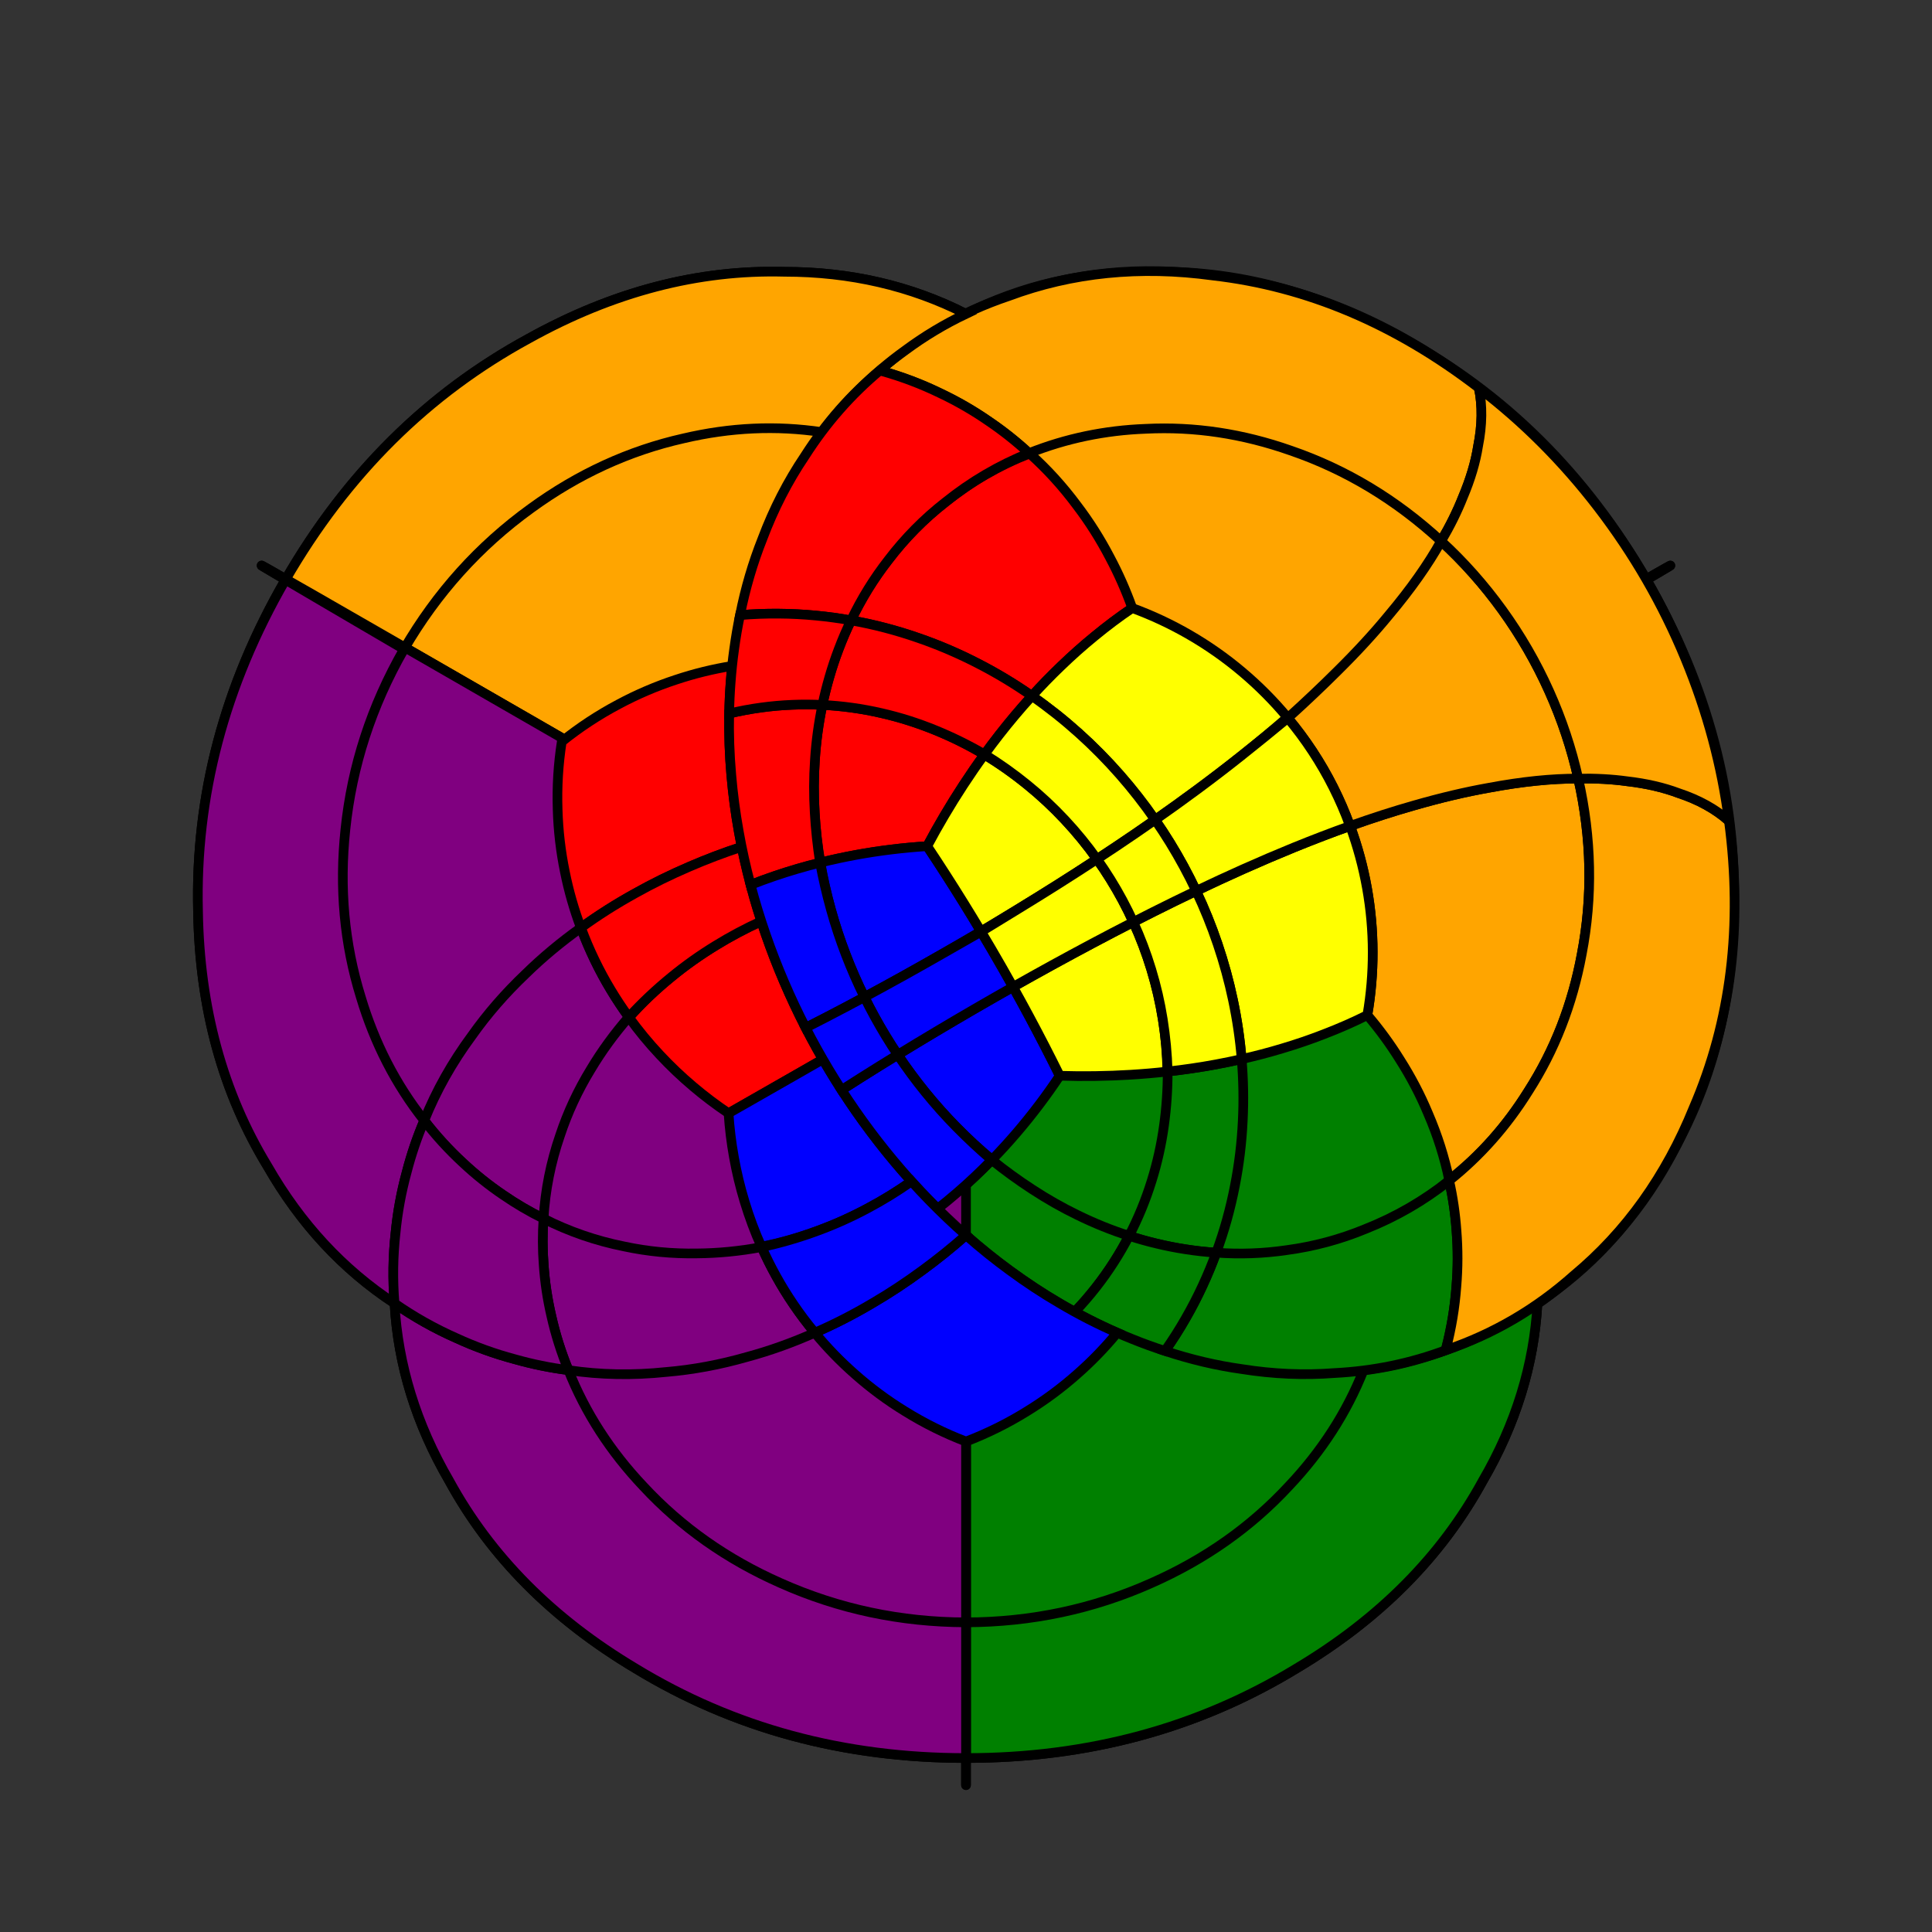 <svg xmlns="http://www.w3.org/2000/svg" width="600" height="600">
  <rect width="100%" height="100%" fill="#333333" stroke="none"/>
  <path
    style="stroke:black; stroke-width:3; fill:stroke:black; stroke-width:3; fill:green"
    d="M 362.516 332.785
       Q 356.909 333.414 351.131 333.763
       Q 345.636 334.1 340.014 334.177
       Q 334.609 334.254 329.116 334.087
       Q 326.04 338.702 322.717 343.098
       Q 319.335 347.574 315.721 351.792
       Q 312.011 356.125 308.086 360.158
       Q 314.134 365.162 320.54 369.336
       Q 327.441 373.853 334.638 377.347
       Q 342.535 381.214 350.64 383.803
       Q 354.905 375.613 357.67 366.681
       Q 360.273 358.339 361.484 349.563
       Q 362.642 341.269 362.516 332.785
       z"
  />
  <path
    style="stroke:black; stroke-width:3; fill:stroke:black; stroke-width:3; fill:green"
    d="M 385.609 328.917
       Q 392.038 327.47 398.108 325.638
       Q 404.838 323.639 411.104 321.196
       Q 418.179 318.489 424.644 315.255
       Q 430.26 321.86 434.717 329.018
       Q 439.899 337.148 443.524 345.849
       Q 447.857 355.877 450.057 366.433
       Q 438.145 376.088 424.041 381.671
       Q 412.314 386.524 399.609 388.235
       Q 388.839 389.823 377.717 389.031
       Q 381.432 378.97 383.506 368.247
       Q 385.452 358.384 385.943 348.161
       Q 386.426 338.606 385.609 328.917
       z"
  />
  <path
    style="stroke:black; stroke-width:3; fill:stroke:black; stroke-width:3; fill:green"
    d="M 300 503.746
       Q 300 494.521 300 483.04
       Q 300 474.448 300 464.435
       Q 300 456.546 300 447.684
       Q 309.928 443.879 318.923 438.298
       Q 327.216 433.214 334.499 426.76
       Q 341.241 420.845 346.969 413.893
       Q 357.467 418.566 368.012 421.415
       Q 380.663 425.04 393.136 426.087
       Q 408.658 427.723 423.469 425.511
       Q 415.609 445.301 400.218 461.569
       Q 382.578 480.588 357.599 491.63
       Q 330.425 503.746 300 503.746
       z"
  />
  <path
    style="stroke:black; stroke-width:3; fill:stroke:black; stroke-width:3; fill:green"
    d="M 300 545.973
       Q 300 558.58 300 552.344
       Q 300 546.524 300 495.134
       Q 300 422.021 300 301.556
       Q 404.36 241.324 467.625 204.895
       Q 512.083 179.306 517.027 176.564
       Q 522.352 173.582 511.337 180.046
       Q 539.834 229.388 538.5 282.986
       Q 537.805 327.896 516.879 362.241
       Q 501.58 388.918 477.475 404.772
       Q 475.866 433.441 460.463 459.924
       Q 441.238 495.1 402.718 518.091
       Q 356.993 545.973 300 545.973
       z"
  />
  <path
    style="stroke:black; stroke-width:3; fill:stroke:black; stroke-width:3; fill:green"
    d="M 385.458 328.942
       Q 381.645 329.814 377.704 330.542
       Q 373.956 331.24 370.1 331.804
       Q 366.411 332.347 362.63 332.765
       Q 362.642 341.269 361.484 349.563
       Q 360.273 358.339 357.67 366.681
       Q 354.905 375.613 350.64 383.803
       Q 354.861 385.169 359.108 386.183
       Q 363.612 387.273 368.123 387.966
       Q 372.93 388.723 377.717 389.031
       Q 381.432 378.97 383.506 368.247
       Q 385.452 358.384 385.943 348.161
       Q 386.426 338.606 385.609 328.917
       z"
  />
  <path
    style="stroke:black; stroke-width:3; fill:stroke:black; stroke-width:3; fill:green"
    d="M 300 545.418
       Q 300 540.959 300 532.652
       Q 300 526.607 300 518.217
       Q 300 511.789 300 503.838
       Q 330.425 503.746 357.599 491.63
       Q 382.578 480.588 400.218 461.569
       Q 415.609 445.301 423.469 425.511
       Q 432.012 424.412 440.194 422.088
       Q 449.537 419.584 458.288 415.555
       Q 468.364 411.109 477.475 404.772
       Q 475.866 433.441 460.463 459.924
       Q 441.238 495.1 402.718 518.091
       Q 356.993 545.973 300 545.973
       z"
  />
  <path
    style="stroke:black; stroke-width:3; fill:stroke:black; stroke-width:3; fill:green"
    d="M 291.291 375.281
       Q 294.273 372.948 297.18 370.439
       Q 300 368.009 302.741 365.419
       Q 305.411 362.9 307.998 360.236
       Q 314.134 365.162 320.54 369.336
       Q 327.441 373.853 334.638 377.347
       Q 342.535 381.214 350.64 383.803
       Q 348.483 387.969 345.963 391.898
       Q 343.348 395.991 340.361 399.796
       Q 337.255 403.77 333.773 407.399
       Q 325.62 402.979 317.67 397.443
       Q 310.513 392.513 303.607 386.704
       Q 297.251 381.392 291.187 375.375
       z"
  />
  <path
    style="stroke:black; stroke-width:3; fill:stroke:black; stroke-width:3; fill:green"
    d="M 449.075 418.862
       Q 451.567 409.311 452.286 399.596
       Q 453.027 390.869 452.322 382.175
       Q 451.769 374.341 450.046 366.652
       Q 438.145 376.088 424.041 381.671
       Q 412.314 386.524 399.609 388.235
       Q 388.839 389.823 377.717 389.031
       Q 375.823 394.224 373.514 399.195
       Q 371.1 404.432 368.246 409.393
       Q 365.251 414.638 361.791 419.542
       Q 373.779 423.525 385.67 425.18
       Q 400.312 427.509 414.443 426.413
       Q 432.541 425.489 449.08 419.274
       z"
  />
  <path
    style="stroke:black; stroke-width:3; fill:stroke:black; stroke-width:3; fill:green"
    d="M 377.717 389.031
       Q 372.93 388.723 368.123 387.966
       Q 363.612 387.273 359.108 386.183
       Q 354.861 385.169 350.64 383.803
       Q 348.483 387.969 345.963 391.898
       Q 343.348 395.991 340.361 399.796
       Q 337.255 403.77 333.773 407.399
       Q 338.071 409.76 342.405 411.808
       Q 347.047 414.027 351.714 415.886
       Q 356.747 417.922 361.791 419.542
       Q 365.251 414.638 368.246 409.393
       Q 371.1 404.432 373.514 399.195
       Q 375.823 394.224 377.717 389.031
       z"
  />
  <path
    style="stroke:black; stroke-width:3; fill:stroke:black; stroke-width:3; fill:orange"
    d="M 319.767 140.838
       Q 327.852 148.091 334.415 156.928
       Q 340.179 164.485 344.671 173.103
       Q 348.68 180.605 351.629 188.832
       Q 360.886 192.229 369.427 197.175
       Q 378.058 202.173 385.694 208.6
       Q 393.385 215.073 399.827 222.797
       Q 408.209 215.504 415.171 208.571
       Q 424.402 199.468 431.383 190.951
       Q 441.484 178.936 447.55 168.058
       Q 426.611 148.781 400.888 139.942
       Q 378.43 132.03 355.844 133.172
       Q 336.81 133.873 319.767 140.838
       z"
  />
  <path
    style="stroke:black; stroke-width:3; fill:stroke:black; stroke-width:3; fill:orange"
    d="M 227.369 206.807
       Q 218.458 208.249 209.939 211.086
       Q 200.682 214.121 192.106 218.715
       Q 182.748 223.668 174.463 230.318
       Q 166.733 225.797 159.846 221.761
       Q 151.113 216.653 143.611 212.255
       Q 133.599 206.4 125.542 201.675
       Q 140.755 175.335 164.861 157.906
       Q 186.938 141.839 212.274 136.146
       Q 234.1 131.02 255.224 134.196
       Q 245.963 146.018 239.68 160.381
       Q 234.407 171.8 231.276 184.66
       Q 228.523 195.301 227.369 206.807
       z"
  />
  <path
    style="stroke:black; stroke-width:3; fill:stroke:black; stroke-width:3; fill:orange"
    d="M 450.057 366.433
       Q 447.857 355.877 443.524 345.849
       Q 439.899 337.148 434.717 329.018
       Q 430.26 321.86 424.644 315.255
       Q 426.325 305.535 426.307 295.662
       Q 426.29 285.685 424.537 275.857
       Q 422.773 265.958 419.302 256.517
       Q 429.748 252.799 439.171 250.125
       Q 451.599 246.558 462.393 244.644
       Q 477.766 241.758 490.138 241.799
       Q 496.386 269.594 491.216 296.345
       Q 486.875 319.802 474.641 338.867
       Q 464.56 355.07 450.057 366.433
       z"
  />
  <path
    style="stroke:black; stroke-width:3; fill:stroke:black; stroke-width:3; fill:orange"
    d="M 511.337 180.046
       Q 522.352 173.582 517.027 176.564
       Q 512.083 179.306 467.625 204.895
       Q 404.36 241.324 300 301.556
       Q 195.64 241.324 132.375 204.895
       Q 87.917 179.306 82.973 176.564
       Q 77.648 173.582 88.663 180.046
       Q 117.16 130.705 164.218 105.132
       Q 203.433 83.344 243.584 84.402
       Q 274.286 84.409 300 97.477
       Q 325.714 84.409 356.416 84.402
       Q 396.567 83.344 435.782 105.132
       Q 482.84 130.705 511.337 180.046
       z"
  />
  <path
    style="stroke:black; stroke-width:3; fill:stroke:black; stroke-width:3; fill:orange"
    d="M 273.693 115.189
       Q 283.238 117.853 292.042 122.136
       Q 300 125.904 307.207 130.911
       Q 313.744 135.352 319.571 140.737
       Q 336.81 133.873 355.844 133.172
       Q 378.43 132.03 400.888 139.942
       Q 426.611 148.781 447.55 168.058
       Q 451.722 160.968 454.323 154.373
       Q 457.854 146.031 459.034 138.522
       Q 460.988 128.735 459.261 120.466
       Q 420.344 90.547 376.629 85.557
       Q 342.754 80.936 313.2 91.959
       Q 290.759 99.505 273.337 114.978
       z"
  />
  <path
    style="stroke:black; stroke-width:3; fill:stroke:black; stroke-width:3; fill:orange"
    d="M 449.075 418.862
       Q 451.567 409.311 452.286 399.596
       Q 453.027 390.869 452.322 382.175
       Q 451.769 374.341 450.046 366.652
       Q 464.56 355.07 474.641 338.867
       Q 486.875 319.802 491.216 296.345
       Q 496.386 269.594 490.138 241.799
       Q 498.321 241.653 505.29 242.622
       Q 514.233 243.651 521.281 246.303
       Q 530.685 249.413 536.936 254.959
       Q 543.426 303.66 525.952 344.107
       Q 513.071 375.838 488.817 396.038
       Q 471.123 411.802 449.08 419.274
       z"
  />
  <path
    style="stroke:black; stroke-width:3; fill:stroke:black; stroke-width:3; fill:orange"
    d="M 419.192 256.326
       Q 416.976 250.263 414.077 244.497
       Q 411.175 238.726 407.627 233.329
       Q 404.082 227.936 399.938 222.987
       Q 408.209 215.504 415.171 208.571
       Q 424.402 199.468 431.383 190.951
       Q 441.484 178.936 447.55 168.058
       Q 458.086 177.734 466.549 189.457
       Q 475.101 201.302 481.089 214.634
       Q 487.016 227.826 490.138 241.799
       Q 477.766 241.758 462.393 244.644
       Q 451.599 246.558 439.171 250.125
       Q 429.748 252.799 419.302 256.517
       z"
  />
  <path
    style="stroke:black; stroke-width:3; fill:stroke:black; stroke-width:3; fill:orange"
    d="M 89.146 180.328
       Q 93.06 182.645 100.309 186.891
       Q 105.594 189.997 112.913 194.279
       Q 118.527 197.571 125.461 201.627
       Q 140.755 175.335 164.861 157.906
       Q 186.938 141.839 212.274 136.146
       Q 234.1 131.02 255.224 134.196
       Q 260.415 127.294 266.488 121.319
       Q 273.296 114.425 281.131 108.809
       Q 289.986 102.251 300 97.477
       Q 274.286 84.409 243.584 84.402
       Q 203.433 83.344 164.218 105.132
       Q 117.16 130.705 88.663 180.046
       z"
  />
  <path
    style="stroke:black; stroke-width:3; fill:stroke:black; stroke-width:3; fill:orange"
    d="M 459.261 120.466
       Q 460.988 128.735 459.034 138.522
       Q 457.854 146.031 454.323 154.373
       Q 451.722 160.968 447.55 168.058
       Q 458.086 177.734 466.549 189.457
       Q 475.101 201.302 481.089 214.634
       Q 487.016 227.826 490.138 241.799
       Q 498.321 241.653 505.29 242.622
       Q 514.233 243.651 521.281 246.303
       Q 530.685 249.413 536.936 254.959
       Q 533.6 229.189 523.367 204.45
       Q 512.905 179.138 496.214 157.434
       Q 479.904 136.214 459.261 120.466
       z"
  />
  <path
    style="stroke:black; stroke-width:3; fill:stroke:black; stroke-width:3; fill:purple"
    d="M 236.455 387.156
       Q 233.416 380.372 231.243 373.177
       Q 229.177 366.391 227.919 359.328
       Q 226.71 352.614 226.254 345.732
       Q 220.505 341.869 215.277 337.438
       Q 209.769 332.787 204.905 327.573
       Q 199.739 322.062 195.362 316.003
       Q 188.537 323.614 183.455 332.117
       Q 177.456 341.942 173.926 352.63
       Q 169.584 365.228 168.8 378.45
       Q 180.695 384.466 193.83 387.093
       Q 204.9 389.462 216.458 389.261
       Q 226.408 389.187 236.455 387.156
       z"
  />
  <path
    style="stroke:black; stroke-width:3; fill:stroke:black; stroke-width:3; fill:purple"
    d="M 253.031 413.893
       Q 258.759 420.845 265.501 426.76
       Q 272.784 433.214 281.077 438.298
       Q 290.072 443.879 300 447.684
       Q 300 456.546 300 464.435
       Q 300 474.448 300 483.04
       Q 300 494.521 300 503.746
       Q 269.575 503.746 242.401 491.63
       Q 217.422 480.588 199.782 461.569
       Q 184.391 445.301 176.531 425.511
       Q 191.342 427.723 206.864 426.087
       Q 219.337 425.04 231.988 421.415
       Q 242.533 418.566 253.031 413.893
       z"
  />
  <path
    style="stroke:black; stroke-width:3; fill:stroke:black; stroke-width:3; fill:purple"
    d="M 125.542 201.675
       Q 133.599 206.4 143.611 212.255
       Q 151.113 216.653 159.846 221.761
       Q 166.733 225.797 174.463 230.318
       Q 172.819 240.858 173.182 251.481
       Q 173.465 261.245 175.44 270.821
       Q 177.217 279.657 180.4 288.134
       Q 171.056 294.804 163.265 302.421
       Q 153.744 311.467 146.544 321.645
       Q 137.305 334.158 131.754 347.981
       Q 118.491 331.195 112.056 309.672
       Q 104.36 284.823 107.261 257.639
       Q 110.33 228.016 125.542 201.675
       z"
  />
  <path
    style="stroke:black; stroke-width:3; fill:stroke:black; stroke-width:3; fill:purple"
    d="M 88.663 180.046
       Q 77.648 173.582 82.973 176.564
       Q 87.917 179.306 132.375 204.895
       Q 195.64 241.324 300 301.556
       Q 300 422.021 300 495.134
       Q 300 546.524 300 552.344
       Q 300 558.58 300 545.973
       Q 243.007 545.973 197.282 518.091
       Q 158.762 495.1 139.537 459.924
       Q 124.134 433.441 122.525 404.772
       Q 98.42 388.918 83.121 362.241
       Q 62.195 327.896 61.5 282.986
       Q 60.166 229.388 88.663 180.046
       z"
  />
  <path
    style="stroke:black; stroke-width:3; fill:stroke:black; stroke-width:3; fill:purple"
    d="M 252.924 413.719
       Q 249.47 409.575 246.427 405.084
       Q 243.512 400.806 240.994 396.242
       Q 238.575 391.881 236.538 387.287
       Q 226.408 389.187 216.458 389.261
       Q 204.9 389.462 193.83 387.093
       Q 180.695 384.466 168.8 378.45
       Q 168.289 385.673 168.851 392.93
       Q 169.403 400.86 171.222 408.69
       Q 173.141 417.252 176.531 425.511
       Q 191.342 427.723 206.864 426.087
       Q 219.337 425.04 231.988 421.415
       Q 242.533 418.566 253.031 413.893
       z"
  />
  <path
    style="stroke:black; stroke-width:3; fill:stroke:black; stroke-width:3; fill:purple"
    d="M 89.146 180.328
       Q 93.06 182.645 100.309 186.891
       Q 105.594 189.997 112.913 194.279
       Q 118.527 197.571 125.461 201.627
       Q 110.33 228.016 107.261 257.639
       Q 104.36 284.823 112.056 309.672
       Q 118.491 331.195 131.754 347.981
       Q 128.403 355.871 126.294 364.063
       Q 123.759 373.346 122.843 382.882
       Q 121.622 393.77 122.525 404.772
       Q 98.42 388.918 83.121 362.241
       Q 62.195 327.896 61.5 282.986
       Q 60.166 229.388 88.663 180.046
       z"
  />
  <path
    style="stroke:black; stroke-width:3; fill:stroke:black; stroke-width:3; fill:purple"
    d="M 180.498 288.314
       Q 182.377 293.403 184.76 298.309
       Q 187.023 302.997 189.732 307.483
       Q 192.314 311.782 195.289 315.865
       Q 188.537 323.614 183.455 332.117
       Q 177.456 341.942 173.926 352.63
       Q 169.584 365.228 168.8 378.45
       Q 162.263 375.238 156.233 371.082
       Q 149.615 366.597 143.718 361.067
       Q 137.236 355.083 131.754 347.981
       Q 137.305 334.158 146.544 321.645
       Q 153.744 311.467 163.265 302.421
       Q 171.056 294.804 180.4 288.134
       z"
  />
  <path
    style="stroke:black; stroke-width:3; fill:stroke:black; stroke-width:3; fill:purple"
    d="M 300 545.418
       Q 300 540.959 300 532.652
       Q 300 526.607 300 518.217
       Q 300 511.789 300 503.838
       Q 269.575 503.746 242.401 491.63
       Q 217.422 480.588 199.782 461.569
       Q 184.391 445.301 176.531 425.511
       Q 167.988 424.412 159.806 422.088
       Q 150.463 419.584 141.712 415.555
       Q 131.636 411.109 122.525 404.772
       Q 124.134 433.441 139.537 459.924
       Q 158.762 495.1 197.282 518.091
       Q 243.007 545.973 300 545.973
       z"
  />
  <path
    style="stroke:black; stroke-width:3; fill:stroke:black; stroke-width:3; fill:purple"
    d="M 176.531 425.511
       Q 173.141 417.252 171.222 408.69
       Q 169.403 400.86 168.851 392.93
       Q 168.289 385.673 168.8 378.45
       Q 162.263 375.238 156.233 371.082
       Q 149.615 366.597 143.718 361.067
       Q 137.236 355.083 131.754 347.981
       Q 128.403 355.871 126.294 364.063
       Q 123.759 373.346 122.843 382.882
       Q 121.622 393.77 122.525 404.772
       Q 131.636 411.109 141.712 415.555
       Q 150.463 419.584 159.806 422.088
       Q 167.988 424.412 176.531 425.511
       z"
  />
  <path
    style="stroke:black; stroke-width:3; fill:stroke:black; stroke-width:3; fill:red"
    d="M 305.674 234.363
       Q 302.346 238.939 299.173 243.797
       Q 296.15 248.416 293.286 253.269
       Q 290.531 257.934 287.94 262.791
       Q 282.4 263.14 276.924 263.808
       Q 271.349 264.487 265.879 265.49
       Q 260.26 266.519 254.791 267.879
       Q 253.46 260.105 253.021 252.428
       Q 252.532 244.149 253.073 236.119
       Q 253.64 227.293 255.414 218.92
       Q 264.666 219.366 273.81 221.479
       Q 282.361 223.435 290.588 226.808
       Q 298.372 229.986 305.674 234.363
       z"
  />
  <path
    style="stroke:black; stroke-width:3; fill:stroke:black; stroke-width:3; fill:red"
    d="M 320.477 216.142
       Q 324.917 211.25 329.508 206.858
       Q 334.572 201.974 339.787 197.712
       Q 345.634 192.878 351.629 188.832
       Q 348.68 180.605 344.671 173.103
       Q 340.179 164.485 334.415 156.928
       Q 327.852 148.091 319.767 140.838
       Q 305.494 146.406 293.658 155.916
       Q 283.639 163.724 275.853 173.953
       Q 269.138 182.562 264.308 192.665
       Q 274.911 194.532 285.265 198.144
       Q 294.809 201.436 303.933 206.162
       Q 312.474 210.559 320.477 216.142
       z"
  />
  <path
    style="stroke:black; stroke-width:3; fill:stroke:black; stroke-width:3; fill:red"
    d="M 195.362 316.003
       Q 199.739 322.062 204.905 327.573
       Q 209.769 332.787 215.277 337.438
       Q 220.505 341.869 226.254 345.732
       Q 231.198 342.911 236.36 339.962
       Q 241.141 337.231 246.098 334.395
       Q 250.754 331.732 255.55 328.984
       Q 251.674 322.273 248.274 315.333
       Q 244.818 308.279 241.891 301.073
       Q 238.861 293.625 236.427 286.106
       Q 229.035 289.489 222.316 293.618
       Q 214.959 298.113 208.519 303.406
       Q 201.313 309.279 195.362 316.003
       z"
  />
  <path
    style="stroke:black; stroke-width:3; fill:stroke:black; stroke-width:3; fill:red"
    d="M 180.4 288.134
       Q 177.217 279.657 175.44 270.821
       Q 173.465 261.245 173.182 251.481
       Q 172.819 240.858 174.463 230.318
       Q 182.748 223.668 192.106 218.715
       Q 200.682 214.121 209.939 211.086
       Q 218.458 208.249 227.369 206.807
       Q 226.283 216.659 226.442 227.045
       Q 226.521 236.2 227.608 245.678
       Q 228.553 254.246 230.339 262.989
       Q 221.899 265.767 214.036 269.177
       Q 205.316 272.917 197.383 277.359
       Q 188.347 282.344 180.4 288.134
       z"
  />
  <path
    style="stroke:black; stroke-width:3; fill:stroke:black; stroke-width:3; fill:red"
    d="M 320.38 216.261
       Q 317.736 219.156 315.152 222.233
       Q 312.689 225.156 310.287 228.239
       Q 307.986 231.186 305.747 234.274
       Q 298.372 229.986 290.588 226.808
       Q 282.361 223.435 273.81 221.479
       Q 264.666 219.366 255.414 218.92
       Q 256.324 214.552 257.55 210.337
       Q 258.839 205.859 260.474 201.574
       Q 262.202 196.999 264.308 192.665
       Q 274.911 194.532 285.265 198.144
       Q 294.809 201.436 303.933 206.162
       Q 312.474 210.559 320.477 216.142
       z"
  />
  <path
    style="stroke:black; stroke-width:3; fill:stroke:black; stroke-width:3; fill:red"
    d="M 180.498 288.314
       Q 182.377 293.403 184.76 298.309
       Q 187.023 302.997 189.732 307.483
       Q 192.314 311.782 195.289 315.865
       Q 201.313 309.279 208.519 303.406
       Q 214.959 298.113 222.316 293.618
       Q 229.035 289.489 236.427 286.106
       Q 235.212 282.362 234.147 278.617
       Q 233.049 274.763 232.112 270.918
       Q 231.139 266.943 230.339 262.989
       Q 221.899 265.767 214.036 269.177
       Q 205.316 272.917 197.383 277.359
       Q 188.347 282.344 180.4 288.134
       z"
  />
  <path
    style="stroke:black; stroke-width:3; fill:stroke:black; stroke-width:3; fill:red"
    d="M 233.232 274.752
       Q 236.756 273.358 240.394 272.115
       Q 243.92 270.906 247.543 269.844
       Q 251.07 268.809 254.679 267.915
       Q 253.46 260.105 253.021 252.428
       Q 252.532 244.149 253.073 236.119
       Q 253.64 227.293 255.414 218.92
       Q 250.714 218.683 246.038 218.878
       Q 241.17 219.073 236.368 219.733
       Q 231.358 220.411 226.46 221.587
       Q 226.252 230.925 227.108 240.637
       Q 227.835 249.357 229.443 258.29
       Q 230.895 266.497 233.098 274.795
       z"
  />
  <path
    style="stroke:black; stroke-width:3; fill:stroke:black; stroke-width:3; fill:red"
    d="M 273.693 115.189
       Q 283.238 117.853 292.042 122.136
       Q 300 125.904 307.207 130.911
       Q 313.744 135.352 319.571 140.737
       Q 305.494 146.406 293.658 155.916
       Q 283.639 163.724 275.853 173.953
       Q 269.138 182.562 264.308 192.665
       Q 258.848 191.683 253.371 191.169
       Q 247.611 190.613 241.871 190.576
       Q 235.812 190.517 229.818 191.031
       Q 232.308 178.57 236.765 167.353
       Q 242.009 153.409 249.964 141.62
       Q 259.747 126.298 273.337 114.978
       z"
  />
  <path
    style="stroke:black; stroke-width:3; fill:stroke:black; stroke-width:3; fill:red"
    d="M 264.308 192.665
       Q 262.202 196.999 260.474 201.574
       Q 258.839 205.859 257.55 210.337
       Q 256.324 214.552 255.414 218.92
       Q 250.714 218.683 246.038 218.878
       Q 241.17 219.073 236.368 219.733
       Q 231.358 220.411 226.46 221.587
       Q 226.543 216.651 226.915 211.839
       Q 227.292 206.674 227.993 201.665
       Q 228.722 196.25 229.818 191.031
       Q 235.812 190.517 241.871 190.576
       Q 247.611 190.613 253.371 191.169
       Q 258.848 191.683 264.308 192.665
       z"
  />
  <path
    style="stroke:black; stroke-width:3; fill:stroke:black; stroke-width:3; fill:blue"
    d="M 254.791 267.879
       Q 260.26 266.519 265.879 265.49
       Q 271.349 264.487 276.924 263.808
       Q 282.4 263.14 287.94 262.791
       Q 290.844 267.143 293.721 271.622
       Q 296.518 275.975 299.276 280.425
       Q 301.983 284.793 304.639 289.234
       Q 298.707 292.744 292.714 296.182
       Q 286.701 299.632 280.685 302.975
       Q 274.542 306.389 268.455 309.659
       Q 265.247 303.159 262.669 296.442
       Q 260.022 289.549 258.074 282.531
       Q 256.04 275.216 254.791 267.879
       z"
  />
  <path
    style="stroke:black; stroke-width:3; fill:stroke:black; stroke-width:3; fill:blue"
    d="M 255.55 328.984
       Q 250.754 331.732 246.098 334.395
       Q 241.141 337.231 236.36 339.962
       Q 231.198 342.911 226.254 345.732
       Q 226.71 352.614 227.919 359.328
       Q 229.177 366.391 231.243 373.177
       Q 233.416 380.372 236.455 387.156
       Q 245.295 385.433 254.021 382.193
       Q 261.861 379.323 269.465 375.254
       Q 276.43 371.552 283.081 366.887
       Q 277.802 361.051 272.877 354.725
       Q 268.11 348.609 263.732 342.099
       Q 259.426 335.696 255.55 328.984
       z"
  />
  <path
    style="stroke:black; stroke-width:3; fill:stroke:black; stroke-width:3; fill:blue"
    d="M 308.086 360.158
       Q 312.011 356.125 315.721 351.792
       Q 319.335 347.574 322.717 343.098
       Q 326.04 338.702 329.116 334.087
       Q 326.811 329.421 324.38 324.708
       Q 322.019 320.128 319.549 315.527
       Q 317.125 311.011 314.609 306.498
       Q 308.608 309.887 302.632 313.354
       Q 296.636 316.833 290.724 320.356
       Q 284.687 323.954 278.796 327.565
       Q 282.819 333.585 287.339 339.159
       Q 291.978 344.881 297.069 350.05
       Q 302.374 355.443 308.086 360.158
       z"
  />
  <path
    style="stroke:black; stroke-width:3; fill:stroke:black; stroke-width:3; fill:blue"
    d="M 346.969 413.893
       Q 341.241 420.845 334.499 426.76
       Q 327.216 433.214 318.923 438.298
       Q 309.928 443.879 300 447.684
       Q 290.072 443.879 281.077 438.298
       Q 272.784 433.214 265.501 426.76
       Q 258.759 420.845 253.031 413.893
       Q 262.064 409.985 270.941 404.724
       Q 278.795 400.144 286.428 394.523
       Q 293.346 389.476 300 383.605
       Q 306.654 389.476 313.572 394.523
       Q 321.205 400.144 329.059 404.724
       Q 337.936 409.985 346.969 413.893
       z"
  />
  <path
    style="stroke:black; stroke-width:3; fill:stroke:black; stroke-width:3; fill:blue"
    d="M 233.232 274.752
       Q 236.756 273.358 240.394 272.115
       Q 243.92 270.906 247.543 269.844
       Q 251.07 268.809 254.679 267.915
       Q 256.04 275.216 258.074 282.531
       Q 260.022 289.549 262.669 296.442
       Q 265.247 303.159 268.455 309.659
       Q 265.448 311.273 262.465 312.847
       Q 259.412 314.458 256.389 316.023
       Q 253.28 317.632 250.21 319.19
       Q 246.636 312.235 243.577 305.108
       Q 240.426 297.775 237.852 290.349
       Q 235.149 282.576 233.098 274.795
       z"
  />
  <path
    style="stroke:black; stroke-width:3; fill:stroke:black; stroke-width:3; fill:blue"
    d="M 291.291 375.281
       Q 294.273 372.948 297.18 370.439
       Q 300 368.009 302.741 365.419
       Q 305.411 362.9 307.998 360.236
       Q 302.374 355.443 297.069 350.05
       Q 291.978 344.881 287.339 339.159
       Q 282.819 333.585 278.796 327.565
       Q 275.887 329.348 273.024 331.13
       Q 270.093 332.953 267.216 334.77
       Q 264.258 336.64 261.362 338.5
       Q 265.596 345.064 270.231 351.258
       Q 274.997 357.634 280.127 363.548
       Q 285.494 369.747 291.187 375.375
       z"
  />
  <path
    style="stroke:black; stroke-width:3; fill:stroke:black; stroke-width:3; fill:blue"
    d="M 314.553 306.4
       Q 312.956 303.534 311.326 300.678
       Q 309.699 297.827 308.042 294.992
       Q 306.382 292.151 304.695 289.332
       Q 298.707 292.744 292.714 296.182
       Q 286.701 299.632 280.685 302.975
       Q 274.542 306.389 268.455 309.659
       Q 269.981 312.752 271.643 315.78
       Q 273.302 318.802 275.09 321.748
       Q 276.881 324.7 278.796 327.565
       Q 284.687 323.954 290.724 320.356
       Q 296.636 316.833 302.632 313.354
       Q 308.608 309.887 314.609 306.498
       z"
  />
  <path
    style="stroke:black; stroke-width:3; fill:stroke:black; stroke-width:3; fill:blue"
    d="M 252.924 413.719
       Q 249.47 409.575 246.427 405.084
       Q 243.512 400.806 240.994 396.242
       Q 238.575 391.881 236.538 387.287
       Q 245.295 385.433 254.021 382.193
       Q 261.861 379.323 269.465 375.254
       Q 276.43 371.552 283.081 366.887
       Q 285.708 369.796 288.411 372.573
       Q 291.19 375.434 294.042 378.148
       Q 296.987 380.958 300 383.605
       Q 293.346 389.476 286.428 394.523
       Q 278.795 400.144 270.941 404.724
       Q 262.064 409.985 253.031 413.893
       z"
  />
  <path
    style="stroke:black; stroke-width:3; fill:stroke:black; stroke-width:3; fill:blue"
    d="M 250.21 319.19
       Q 253.28 317.632 256.389 316.023
       Q 259.412 314.458 262.465 312.847
       Q 265.448 311.273 268.455 309.659
       Q 269.981 312.752 271.643 315.78
       Q 273.302 318.802 275.09 321.748
       Q 276.881 324.7 278.796 327.565
       Q 275.887 329.348 273.024 331.13
       Q 270.093 332.953 267.216 334.77
       Q 264.258 336.64 261.362 338.5
       Q 259.348 335.378 257.434 332.186
       Q 255.524 329 253.718 325.752
       Q 251.909 322.497 250.21 319.19
       z"
  />
  <path
    style="stroke:black; stroke-width:3; fill:stroke:black; stroke-width:3; fill:yellow"
    d="M 304.639 289.234
       Q 301.983 284.793 299.276 280.425
       Q 296.518 275.975 293.721 271.622
       Q 290.844 267.143 287.94 262.791
       Q 290.531 257.934 293.286 253.269
       Q 296.15 248.416 299.173 243.797
       Q 302.346 238.939 305.674 234.363
       Q 312.665 238.546 319.053 243.739
       Q 325.241 248.764 330.725 254.632
       Q 336.1 260.38 340.682 266.816
       Q 334.738 270.713 328.532 274.634
       Q 322.634 278.358 316.548 282.075
       Q 310.655 285.674 304.639 289.234
       z"
  />
  <path
    style="stroke:black; stroke-width:3; fill:stroke:black; stroke-width:3; fill:yellow"
    d="M 314.609 306.498
       Q 317.125 311.011 319.549 315.527
       Q 322.019 320.128 324.38 324.708
       Q 326.811 329.421 329.116 334.087
       Q 334.609 334.254 340.014 334.177
       Q 345.636 334.1 351.131 333.763
       Q 356.909 333.414 362.516 332.785
       Q 362.404 324.667 361.11 316.56
       Q 359.862 308.71 357.528 301.042
       Q 355.243 293.527 351.962 286.347
       Q 345.639 289.587 339.157 293.032
       Q 333 296.307 326.749 299.737
       Q 320.696 303.06 314.609 306.498
       z"
  />
  <path
    style="stroke:black; stroke-width:3; fill:stroke:black; stroke-width:3; fill:yellow"
    d="M 399.827 222.797
       Q 393.385 215.073 385.694 208.6
       Q 378.058 202.173 369.427 197.175
       Q 360.886 192.229 351.629 188.832
       Q 345.634 192.878 339.787 197.712
       Q 334.572 201.974 329.508 206.858
       Q 324.917 211.25 320.477 216.142
       Q 328.078 221.429 335.05 227.699
       Q 341.766 233.731 347.774 240.576
       Q 353.643 247.258 358.73 254.604
       Q 365.51 249.859 371.764 245.231
       Q 378.937 239.921 385.406 234.78
       Q 393.103 228.667 399.827 222.797
       z"
  />
  <path
    style="stroke:black; stroke-width:3; fill:stroke:black; stroke-width:3; fill:yellow"
    d="M 419.302 256.517
       Q 422.773 265.958 424.537 275.857
       Q 426.29 285.685 426.307 295.662
       Q 426.325 305.535 424.644 315.255
       Q 418.179 318.489 411.104 321.196
       Q 404.838 323.639 398.108 325.638
       Q 392.038 327.47 385.609 328.917
       Q 384.847 319.723 382.914 310.575
       Q 381.059 301.766 378.142 293.157
       Q 375.296 284.749 371.479 276.678
       Q 378.943 273.118 386.038 269.946
       Q 394.181 266.314 401.82 263.2
       Q 410.911 259.501 419.302 256.517
       z"
  />
  <path
    style="stroke:black; stroke-width:3; fill:stroke:black; stroke-width:3; fill:yellow"
    d="M 314.553 306.4
       Q 312.956 303.534 311.326 300.678
       Q 309.699 297.827 308.042 294.992
       Q 306.382 292.151 304.695 289.332
       Q 310.655 285.674 316.548 282.075
       Q 322.634 278.358 328.532 274.634
       Q 334.738 270.713 340.682 266.816
       Q 342.867 269.885 344.854 273.088
       Q 346.839 276.286 348.617 279.602
       Q 350.397 282.923 351.962 286.347
       Q 345.639 289.587 339.157 293.032
       Q 333 296.307 326.749 299.737
       Q 320.696 303.06 314.609 306.498
       z"
  />
  <path
    style="stroke:black; stroke-width:3; fill:stroke:black; stroke-width:3; fill:yellow"
    d="M 419.192 256.326
       Q 416.976 250.263 414.077 244.497
       Q 411.175 238.726 407.627 233.329
       Q 404.082 227.936 399.938 222.987
       Q 393.103 228.667 385.406 234.78
       Q 378.937 239.921 371.764 245.231
       Q 365.51 249.859 358.73 254.604
       Q 361.153 258.102 363.383 261.73
       Q 365.609 265.353 367.634 269.09
       Q 369.661 272.834 371.479 276.678
       Q 378.943 273.118 386.038 269.946
       Q 394.181 266.314 401.82 263.2
       Q 410.911 259.501 419.302 256.517
       z"
  />
  <path
    style="stroke:black; stroke-width:3; fill:stroke:black; stroke-width:3; fill:yellow"
    d="M 320.38 216.261
       Q 317.736 219.156 315.152 222.233
       Q 312.689 225.156 310.287 228.239
       Q 307.986 231.186 305.747 234.274
       Q 312.665 238.546 319.053 243.739
       Q 325.241 248.764 330.725 254.632
       Q 336.1 260.38 340.682 266.816
       Q 343.688 264.845 346.618 262.886
       Q 349.667 260.846 352.629 258.822
       Q 355.729 256.703 358.73 254.604
       Q 353.643 247.258 347.774 240.576
       Q 341.766 233.731 335.05 227.699
       Q 328.078 221.429 320.477 216.142
       z"
  />
  <path
    style="stroke:black; stroke-width:3; fill:stroke:black; stroke-width:3; fill:yellow"
    d="M 385.458 328.942
       Q 381.645 329.814 377.704 330.542
       Q 373.956 331.24 370.1 331.804
       Q 366.411 332.347 362.63 332.765
       Q 362.404 324.667 361.11 316.56
       Q 359.862 308.71 357.528 301.042
       Q 355.243 293.527 351.962 286.347
       Q 355.16 284.709 358.309 283.129
       Q 361.587 281.485 364.807 279.906
       Q 368.177 278.255 371.479 276.678
       Q 375.296 284.749 378.142 293.157
       Q 381.059 301.766 382.914 310.575
       Q 384.847 319.723 385.609 328.917
       z"
  />
  <path
    style="stroke:black; stroke-width:3; fill:stroke:black; stroke-width:3; fill:yellow"
    d="M 351.962 286.347
       Q 350.397 282.923 348.617 279.602
       Q 346.839 276.286 344.854 273.088
       Q 342.867 269.885 340.682 266.816
       Q 343.688 264.845 346.618 262.886
       Q 349.667 260.846 352.629 258.822
       Q 355.729 256.703 358.73 254.604
       Q 361.153 258.102 363.383 261.73
       Q 365.609 265.353 367.634 269.09
       Q 369.661 272.834 371.479 276.678
       Q 368.177 278.255 364.807 279.906
       Q 361.587 281.485 358.309 283.129
       Q 355.16 284.709 351.962 286.347
       z"
  />
</svg>